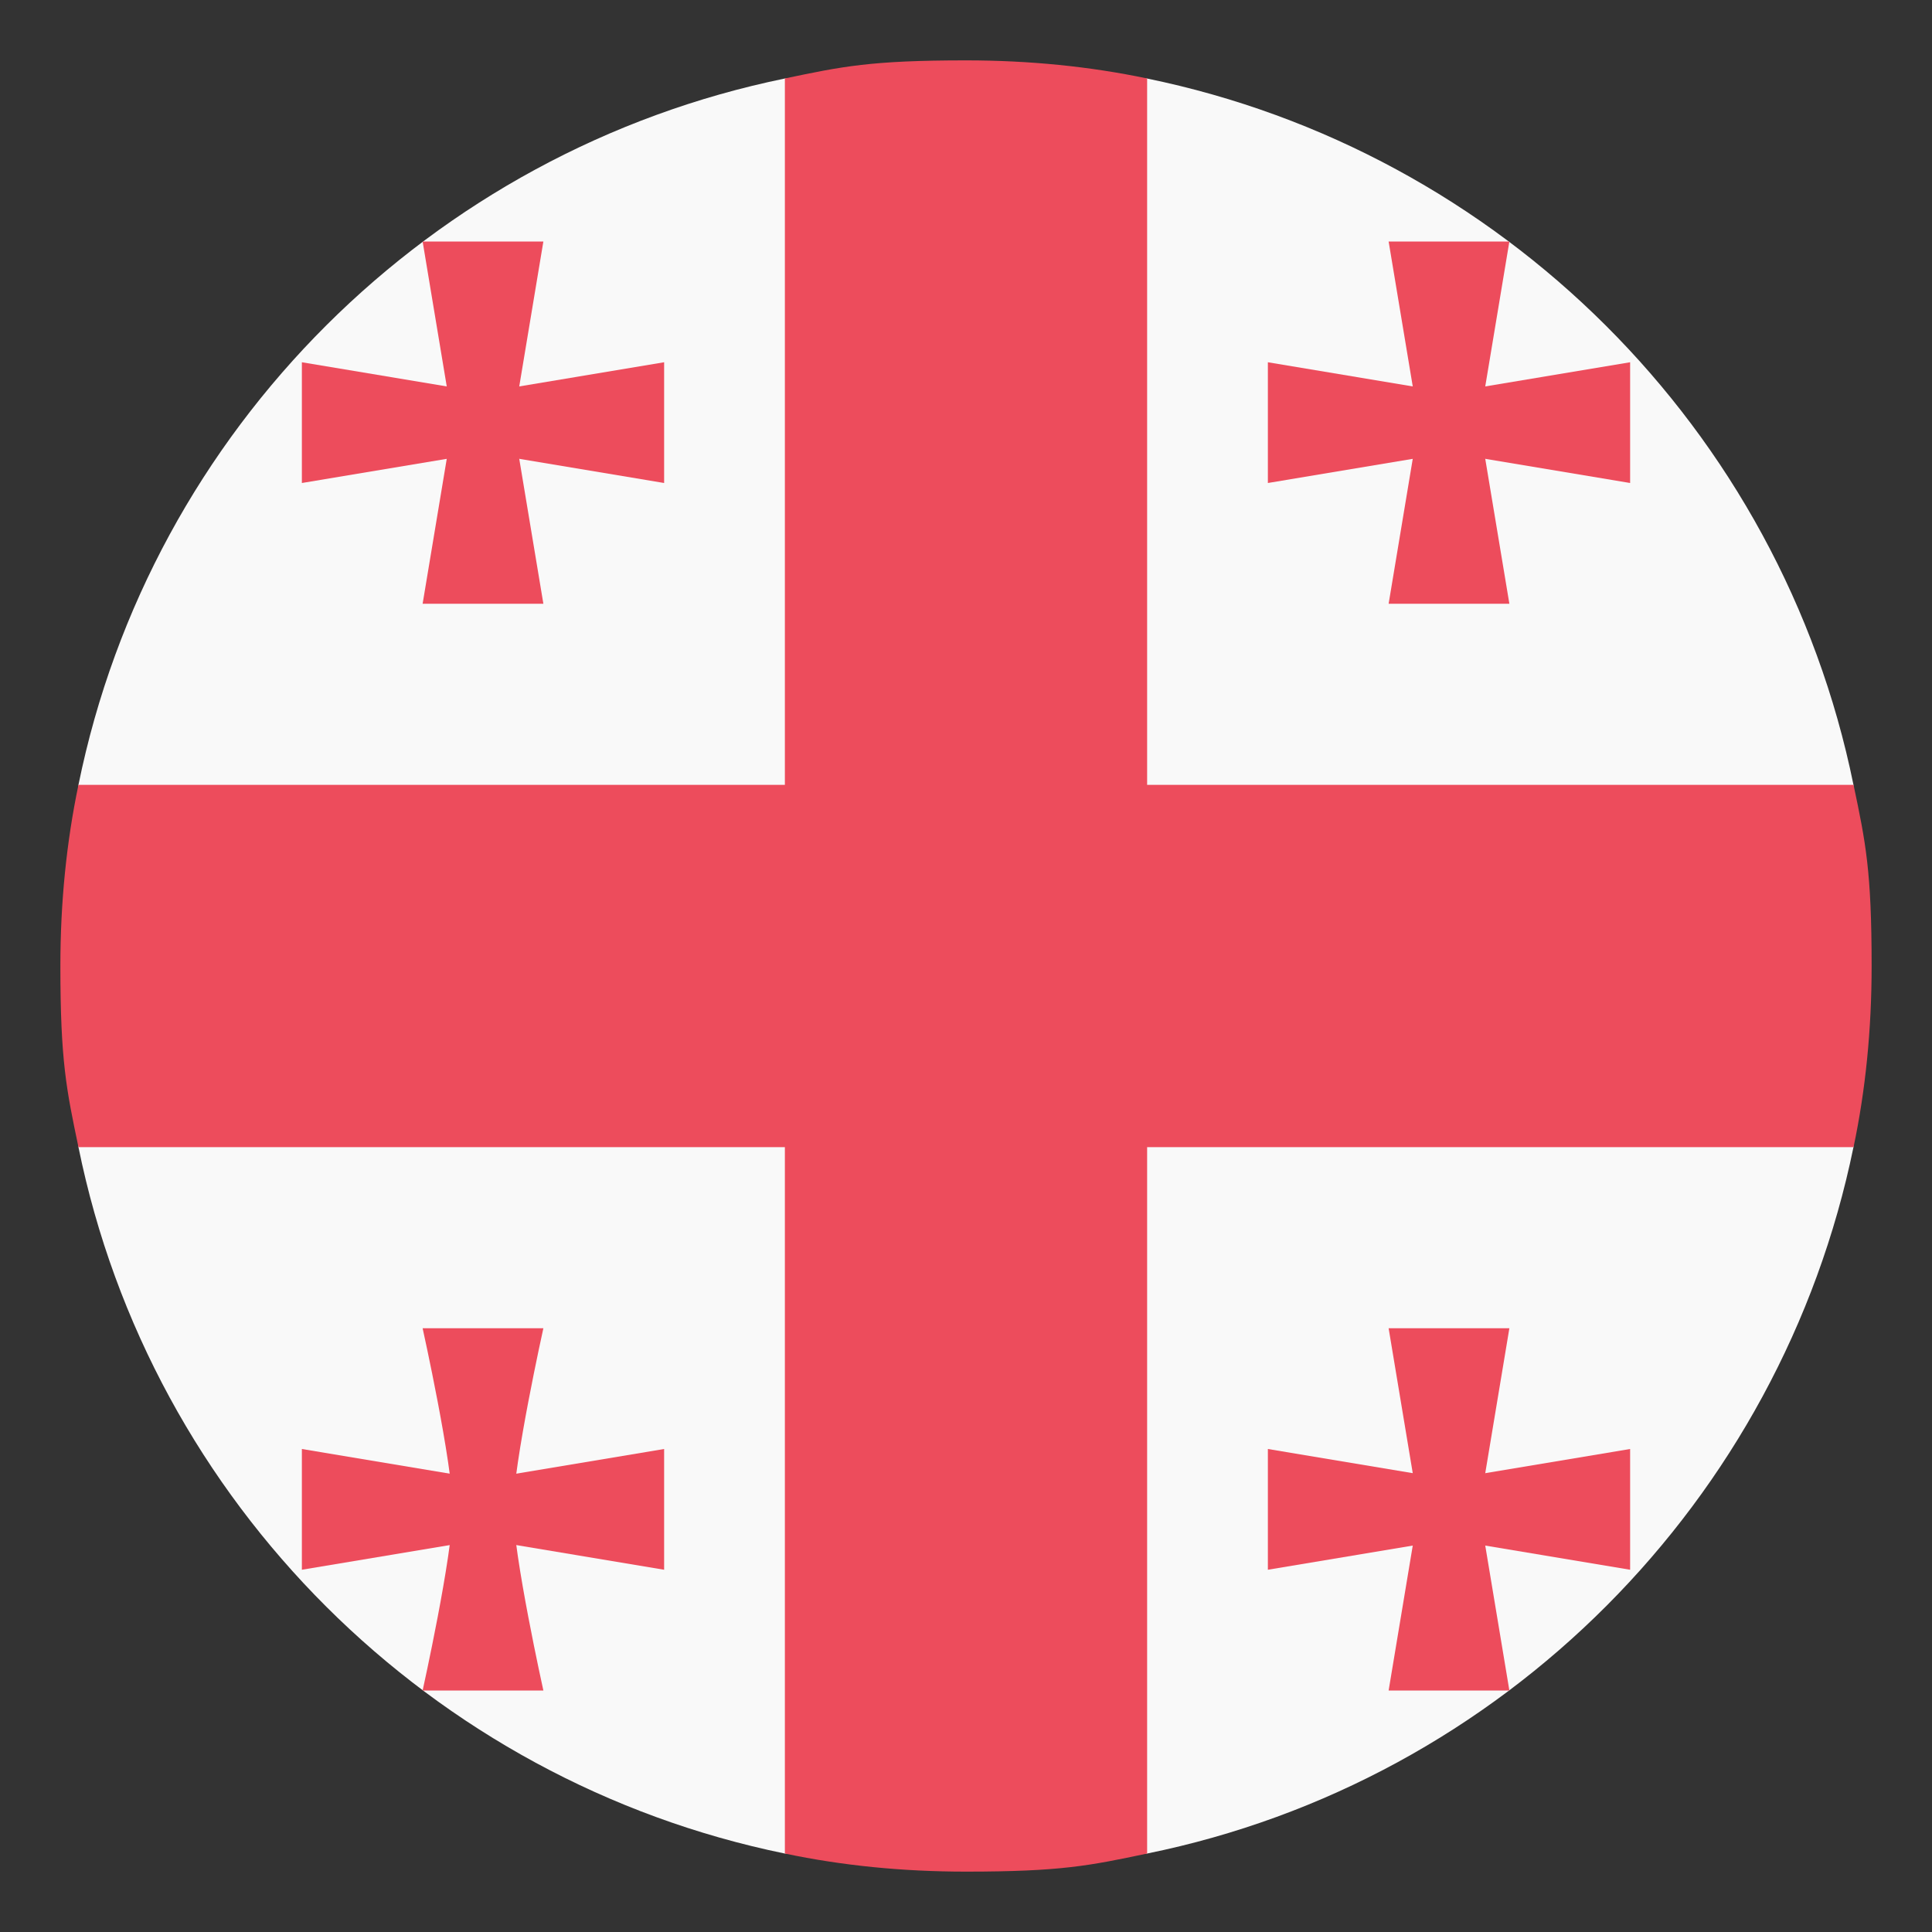 <svg width="28" height="28" viewBox="0 0 28 28" fill="none" xmlns="http://www.w3.org/2000/svg">
<rect x="0" y="0" width="28" height="28" fill="#333333" stroke="none"/>
<g clip-path="url(#clip0_6698_3896)">
<path d="M16.624 1.138H11.374C6.255 2.188 2.187 6.213 1.137 11.375V16.625C2.187 21.788 6.255 25.813 11.374 26.863H16.624C21.787 25.813 25.812 21.744 26.862 16.625V11.375C25.812 6.213 21.743 2.188 16.624 1.138Z" fill="#F9F9F9"/>
<path d="M16.625 11.375V1.137C15.794 0.963 14.919 0.875 14 0.875C12.622 0.875 12.206 0.963 11.375 1.137V11.375H1.137C0.963 12.206 0.875 13.081 0.875 14C0.875 15.378 0.963 15.794 1.137 16.625H11.375V26.863C12.206 27.038 13.081 27.125 14 27.125C15.378 27.125 15.794 27.038 16.625 26.863V16.625H26.863C27.038 15.794 27.125 14.919 27.125 14C27.125 12.622 27.038 12.206 26.863 11.375H16.625Z" fill="#ED4C5C"/>
<path d="M7.875 8.75H6.125L6.562 6.125L6.125 3.5H7.875L7.438 6.125L7.875 8.75Z" fill="#ED4C5C"/>
<path d="M4.375 7V5.25L7 5.688L9.625 5.25V7L7 6.562L4.375 7ZM21.875 8.75H20.125L20.562 6.125L20.125 3.5H21.875L21.438 6.125L21.875 8.75Z" fill="#ED4C5C"/>
<path d="M18.375 7V5.25L21 5.688L23.625 5.25V7L21 6.562L18.375 7ZM7.875 24.5H6.125C6.125 24.5 6.562 22.531 6.562 21.875C6.562 21.219 6.125 19.25 6.125 19.25H7.875C7.875 19.25 7.438 21.219 7.438 21.875C7.438 22.531 7.875 24.5 7.875 24.5Z" fill="#ED4C5C"/>
<path d="M4.375 22.75V21L7 21.438L9.625 21V22.75L7 22.312L4.375 22.75ZM21.875 24.5H20.125L20.562 21.875L20.125 19.25H21.875L21.438 21.875L21.875 24.5Z" fill="#ED4C5C"/>
<path d="M18.375 22.75V21L21 21.438L23.625 21V22.75L21 22.312L18.375 22.75Z" fill="#ED4C5C"/>
</g>
<defs>
<clipPath id="clip0_6698_3896">
<rect width="28" height="28" fill="white"/>
</clipPath>
</defs>
</svg>
